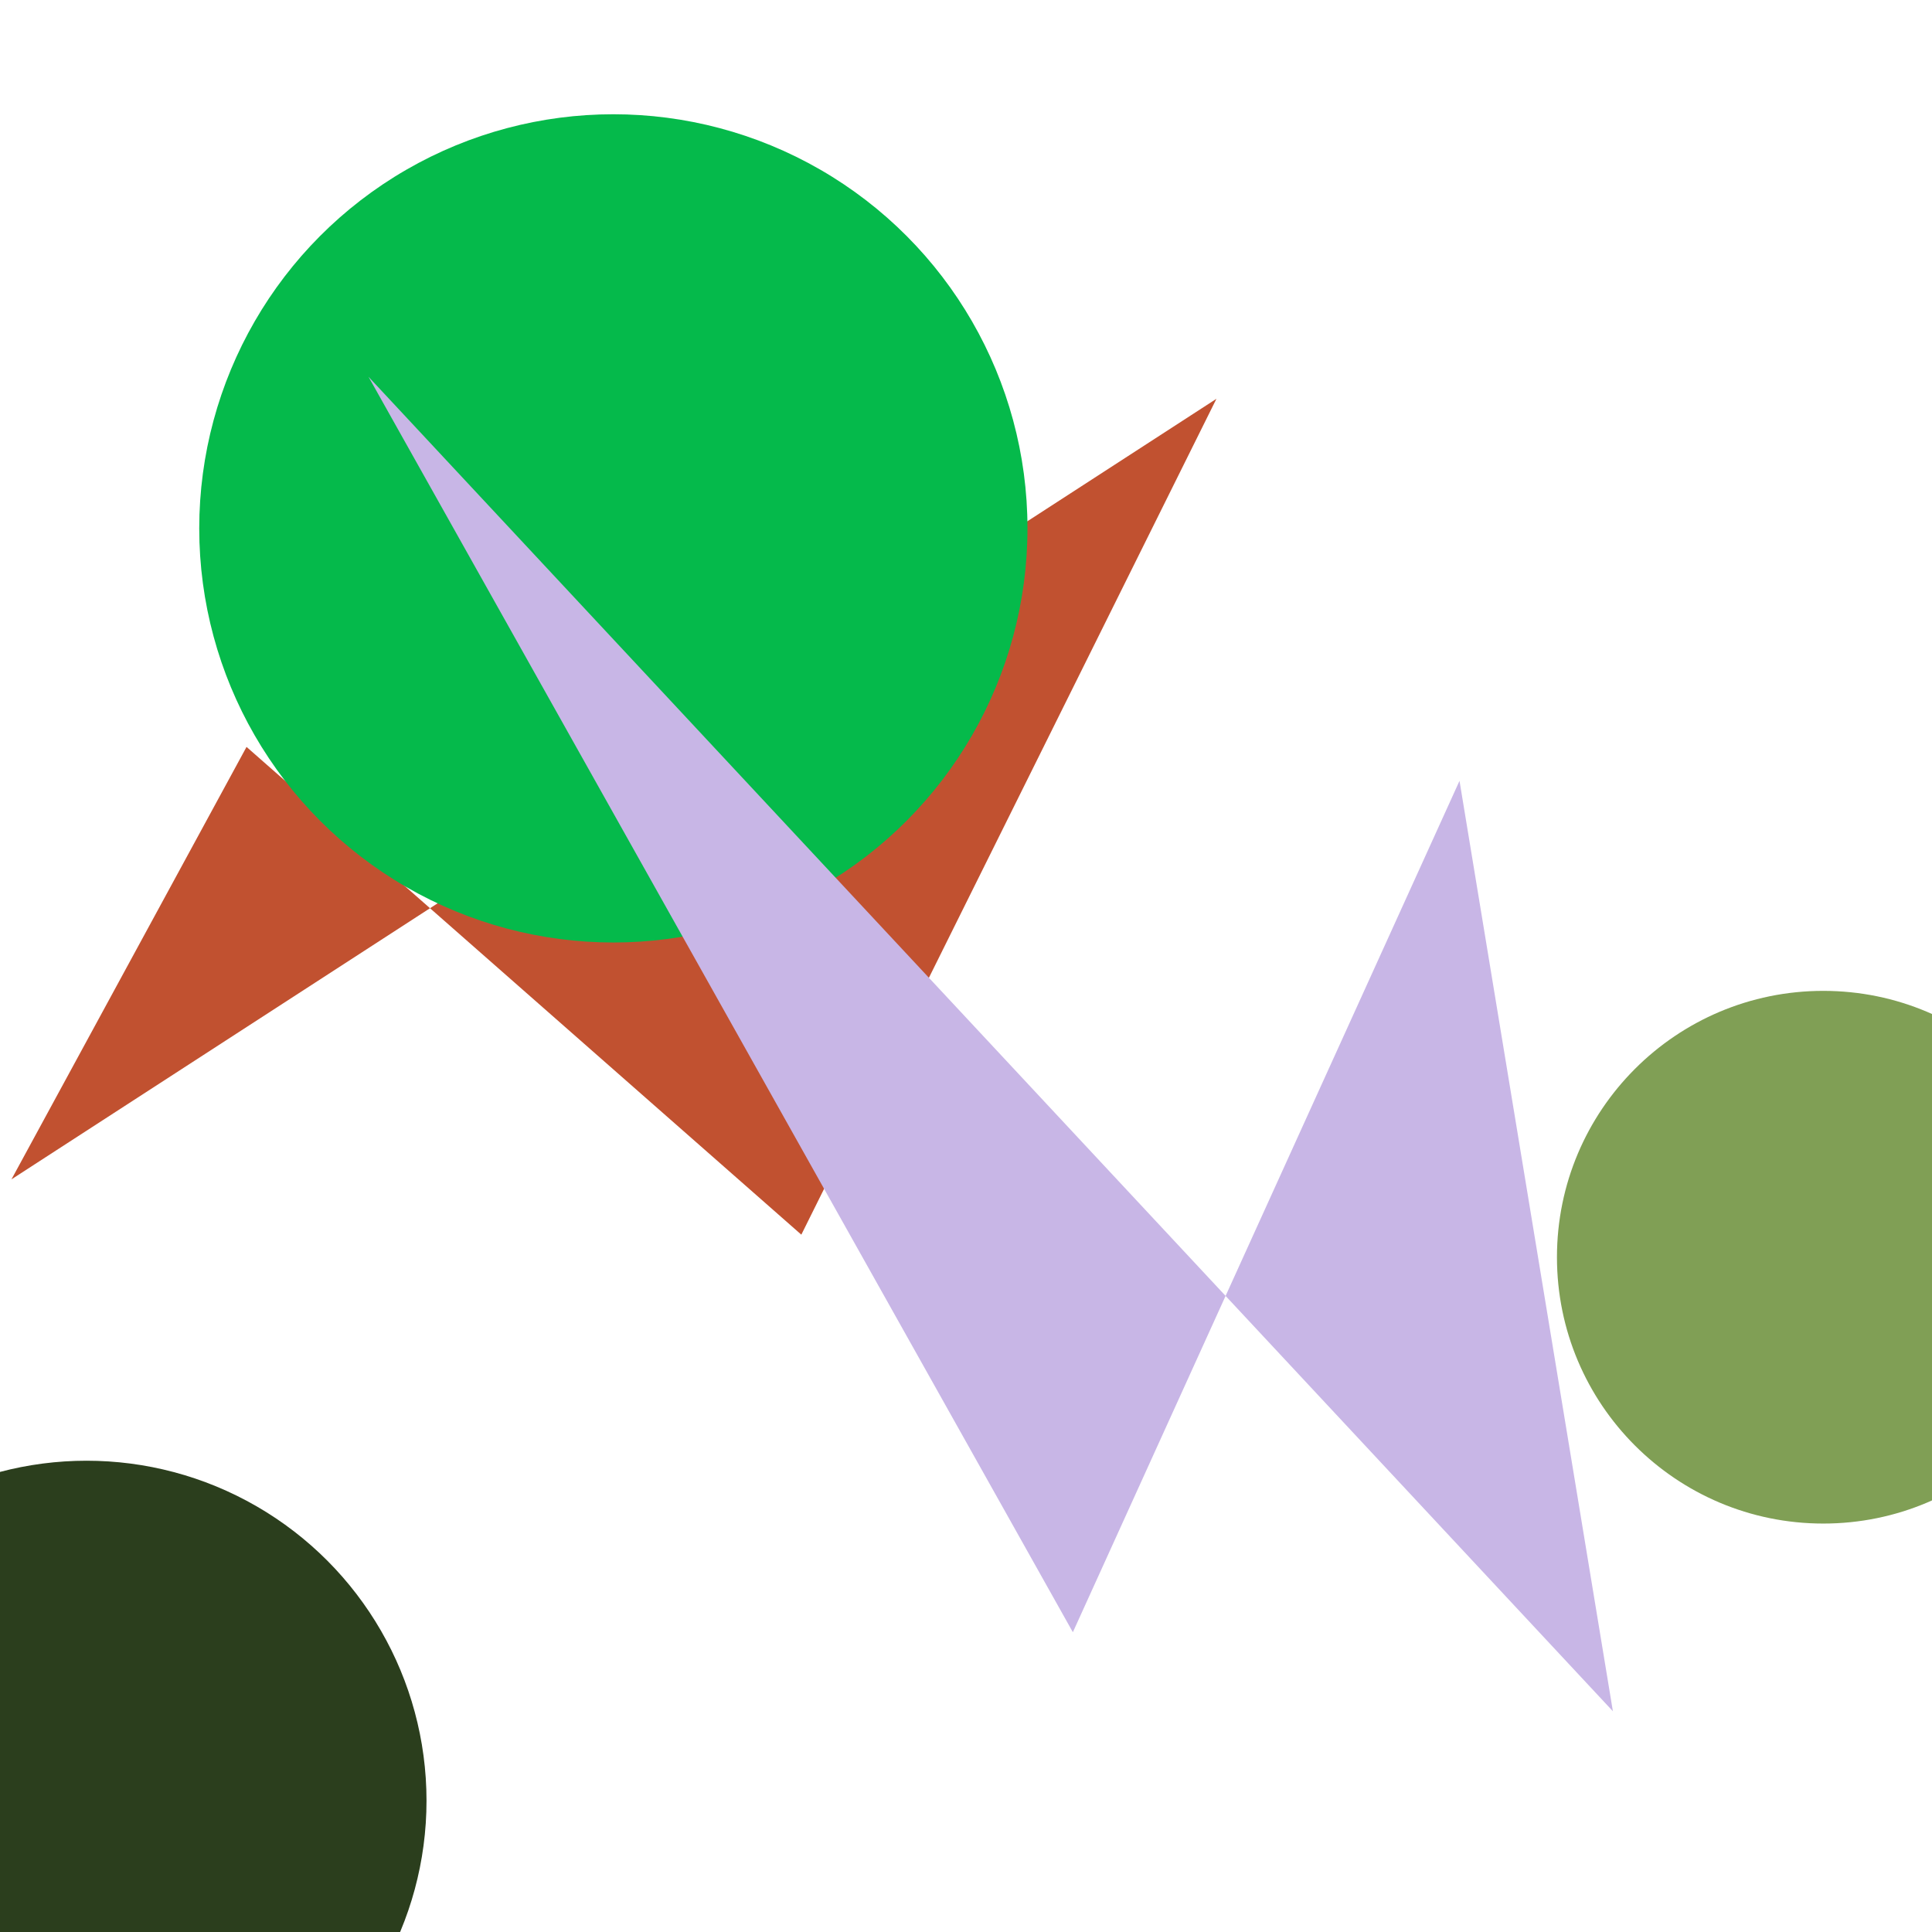 <?xml version="1.0" encoding="utf-8" ?>
<svg baseProfile="full" height="256" version="1.1" width="256" xmlns="http://www.w3.org/2000/svg" xmlns:ev="http://www.w3.org/2001/xml-events" xmlns:xlink="http://www.w3.org/1999/xlink"><defs /><circle cx="241.597" cy="166.587" fill="rgb(128,159,85)" r="35.292" /><polygon fill="rgb(193,81,48)" points="1.519,156.27 32.667,98.969 106.18,163.6 161.183,52.844" /><circle cx="81.273" cy="70.013" fill="rgb(5,186,75)" r="54.873" /><circle cx="11.47" cy="238.598" fill="rgb(43,62,29)" r="45.045" /><polygon fill="rgb(200,182,230)" points="142.16,216.277 193.393,103.465 213.717,226.75 48.831,49.928" /></svg>
